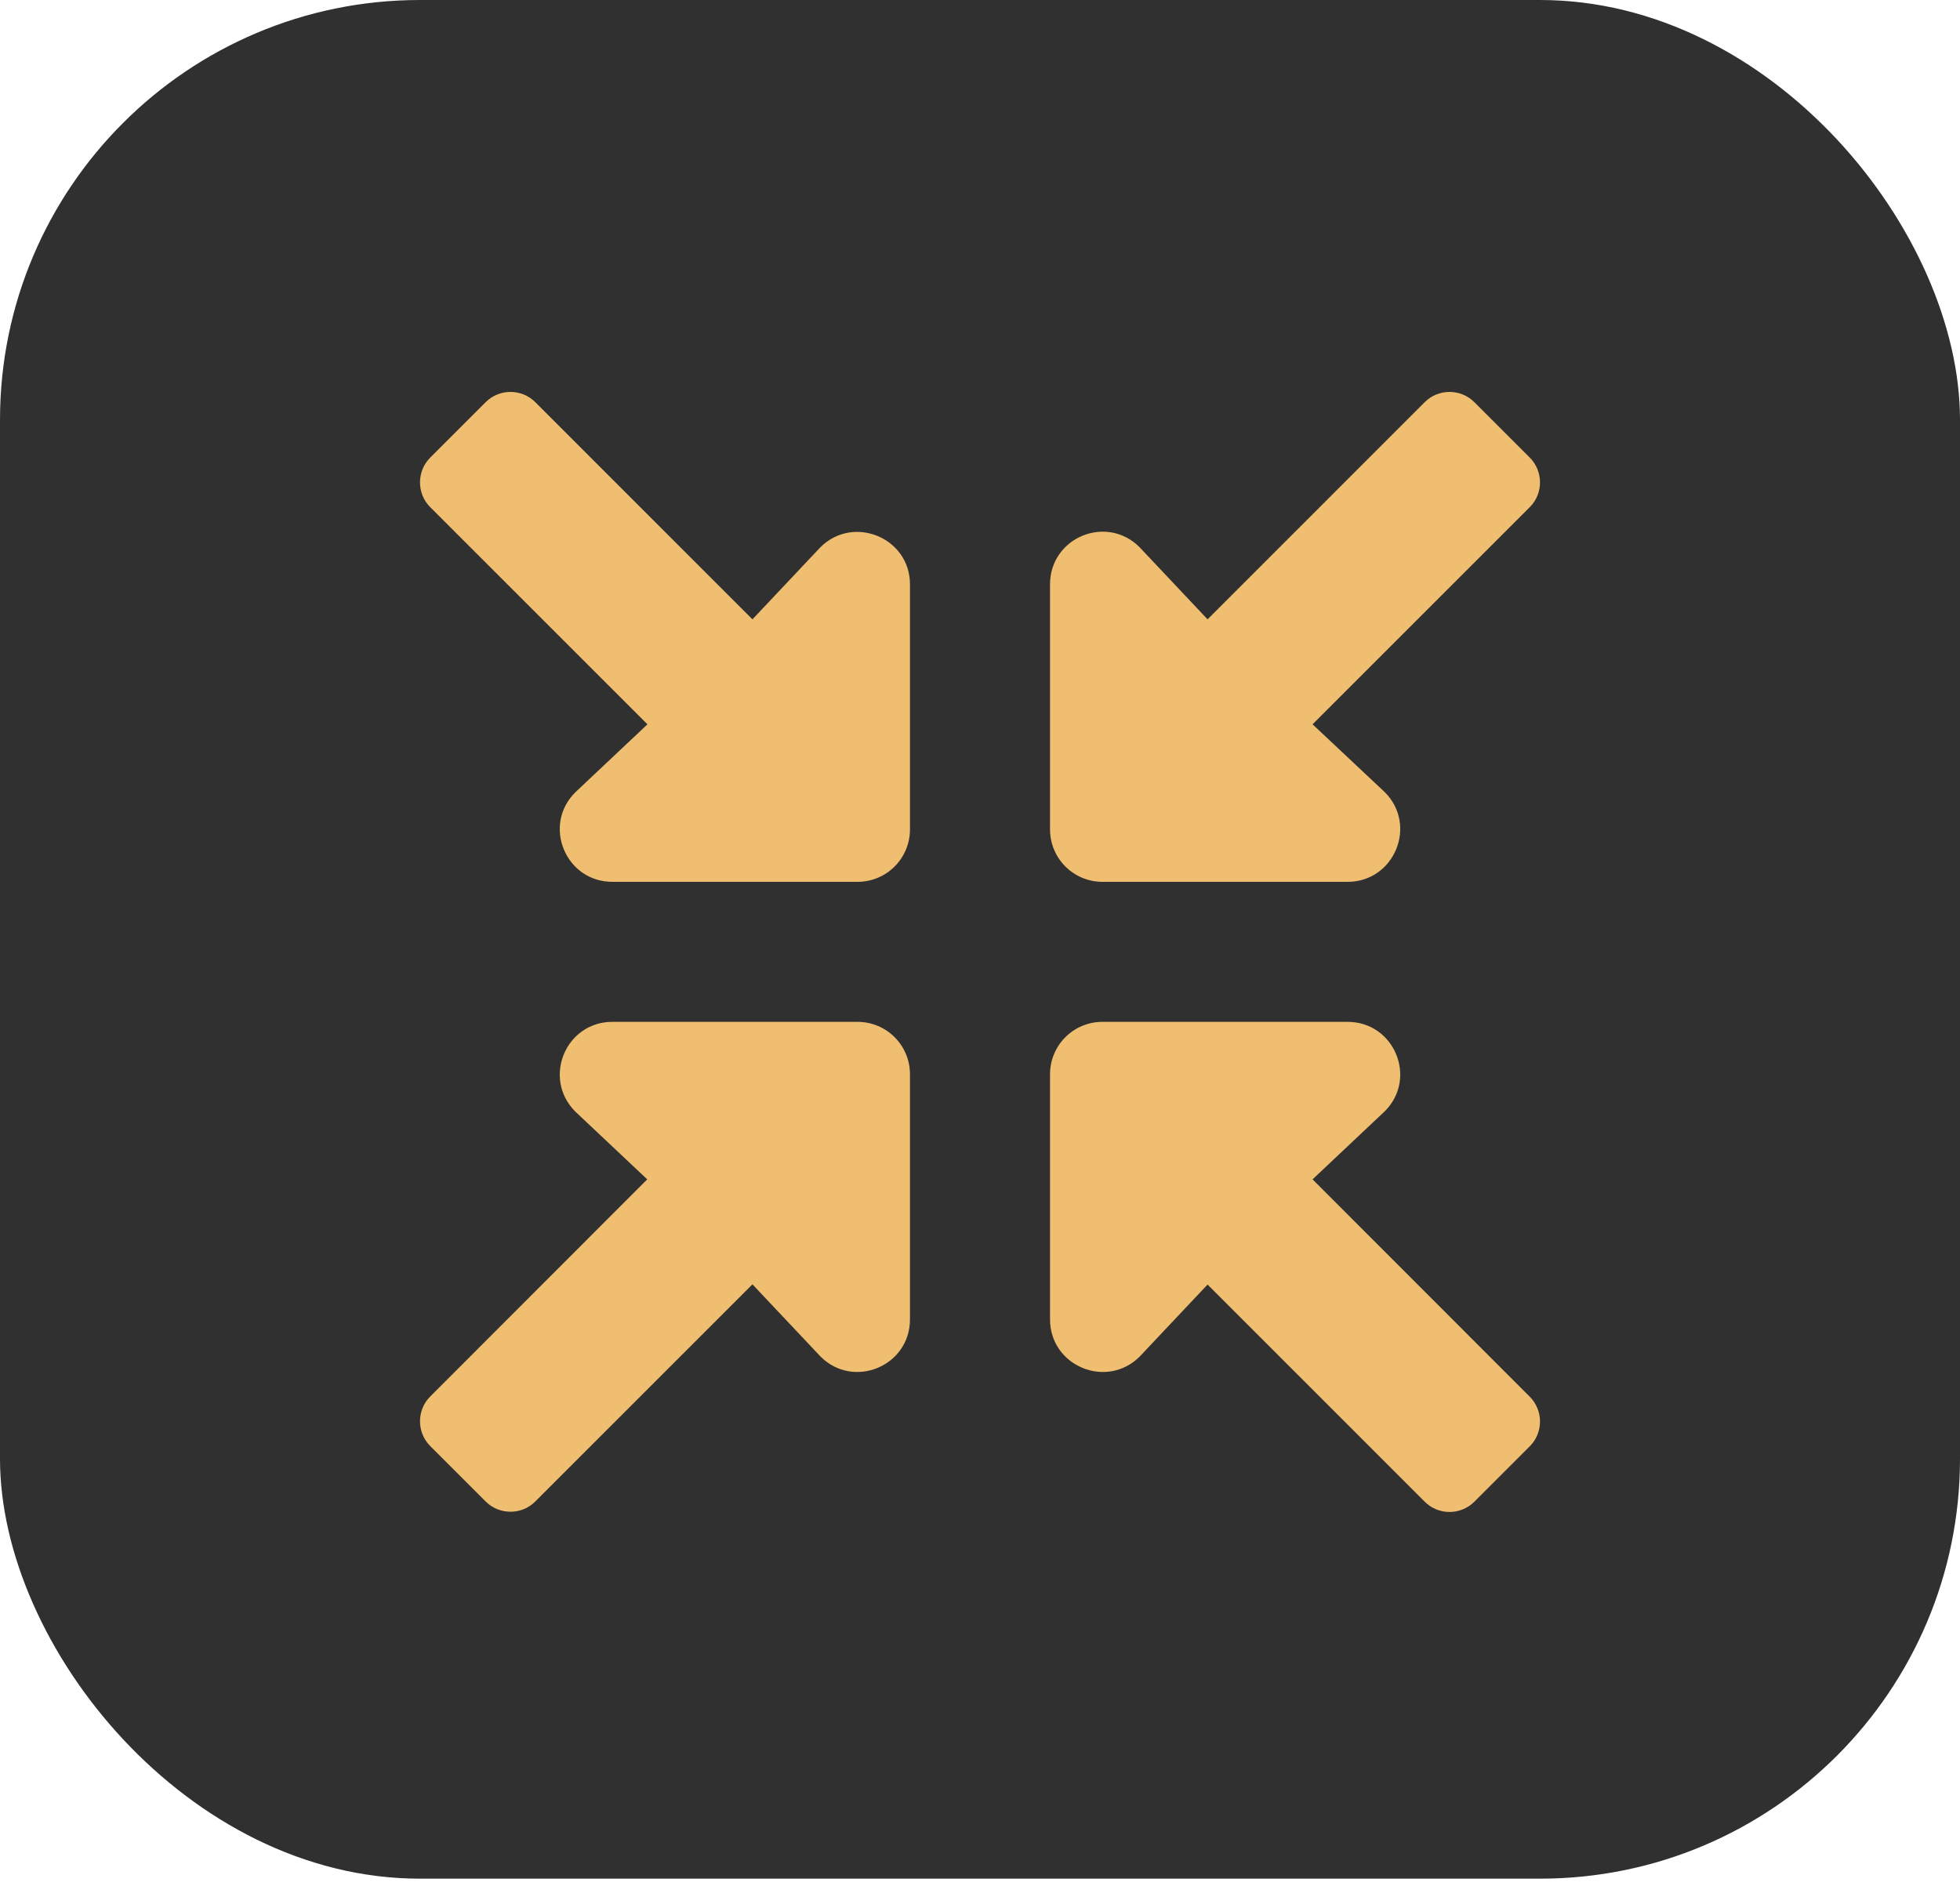 <svg width="70" height="68" viewBox="0 0 70 68" fill="none" xmlns="http://www.w3.org/2000/svg">
<rect width="70" height="67.107" rx="15" fill="#303030"/>
<path d="M30.624 36.501H21.872C20.2 36.501 19.364 38.517 20.544 39.704L23.115 42.127L15.363 49.886C14.879 50.37 14.879 51.167 15.363 51.652L17.348 53.637C17.833 54.121 18.63 54.121 19.114 53.637L26.873 45.877L29.304 48.456C30.483 49.636 32.499 48.8 32.499 47.128V38.376C32.499 37.337 31.663 36.501 30.624 36.501ZM39.376 31.5H48.128C49.8 31.5 50.636 29.476 49.456 28.296L46.877 25.873L54.637 18.114C55.121 17.63 55.121 16.833 54.637 16.348L52.652 14.363C52.167 13.879 51.37 13.879 50.886 14.363L43.127 22.123L40.696 19.544C39.517 18.364 37.501 19.2 37.501 20.872V29.624C37.501 30.663 38.337 31.5 39.376 31.5ZM46.877 42.127L49.456 39.696C50.636 38.517 49.8 36.501 48.128 36.501H39.376C38.337 36.501 37.501 37.337 37.501 38.376V47.128C37.501 48.8 39.524 49.636 40.704 48.456L43.127 45.885L50.886 53.645C51.37 54.129 52.167 54.129 52.652 53.645L54.637 51.66C55.121 51.175 55.121 50.378 54.637 49.894L46.877 42.127ZM29.296 19.552L26.873 22.123L19.114 14.363C18.63 13.879 17.833 13.879 17.348 14.363L15.363 16.348C14.879 16.833 14.879 17.63 15.363 18.114L23.123 25.873L20.544 28.304C19.364 29.483 20.2 31.5 21.872 31.5H30.624C31.663 31.5 32.499 30.663 32.499 29.624V20.872C32.499 19.208 30.476 18.372 29.296 19.552Z" fill="#F0BE70"/>
</svg>
